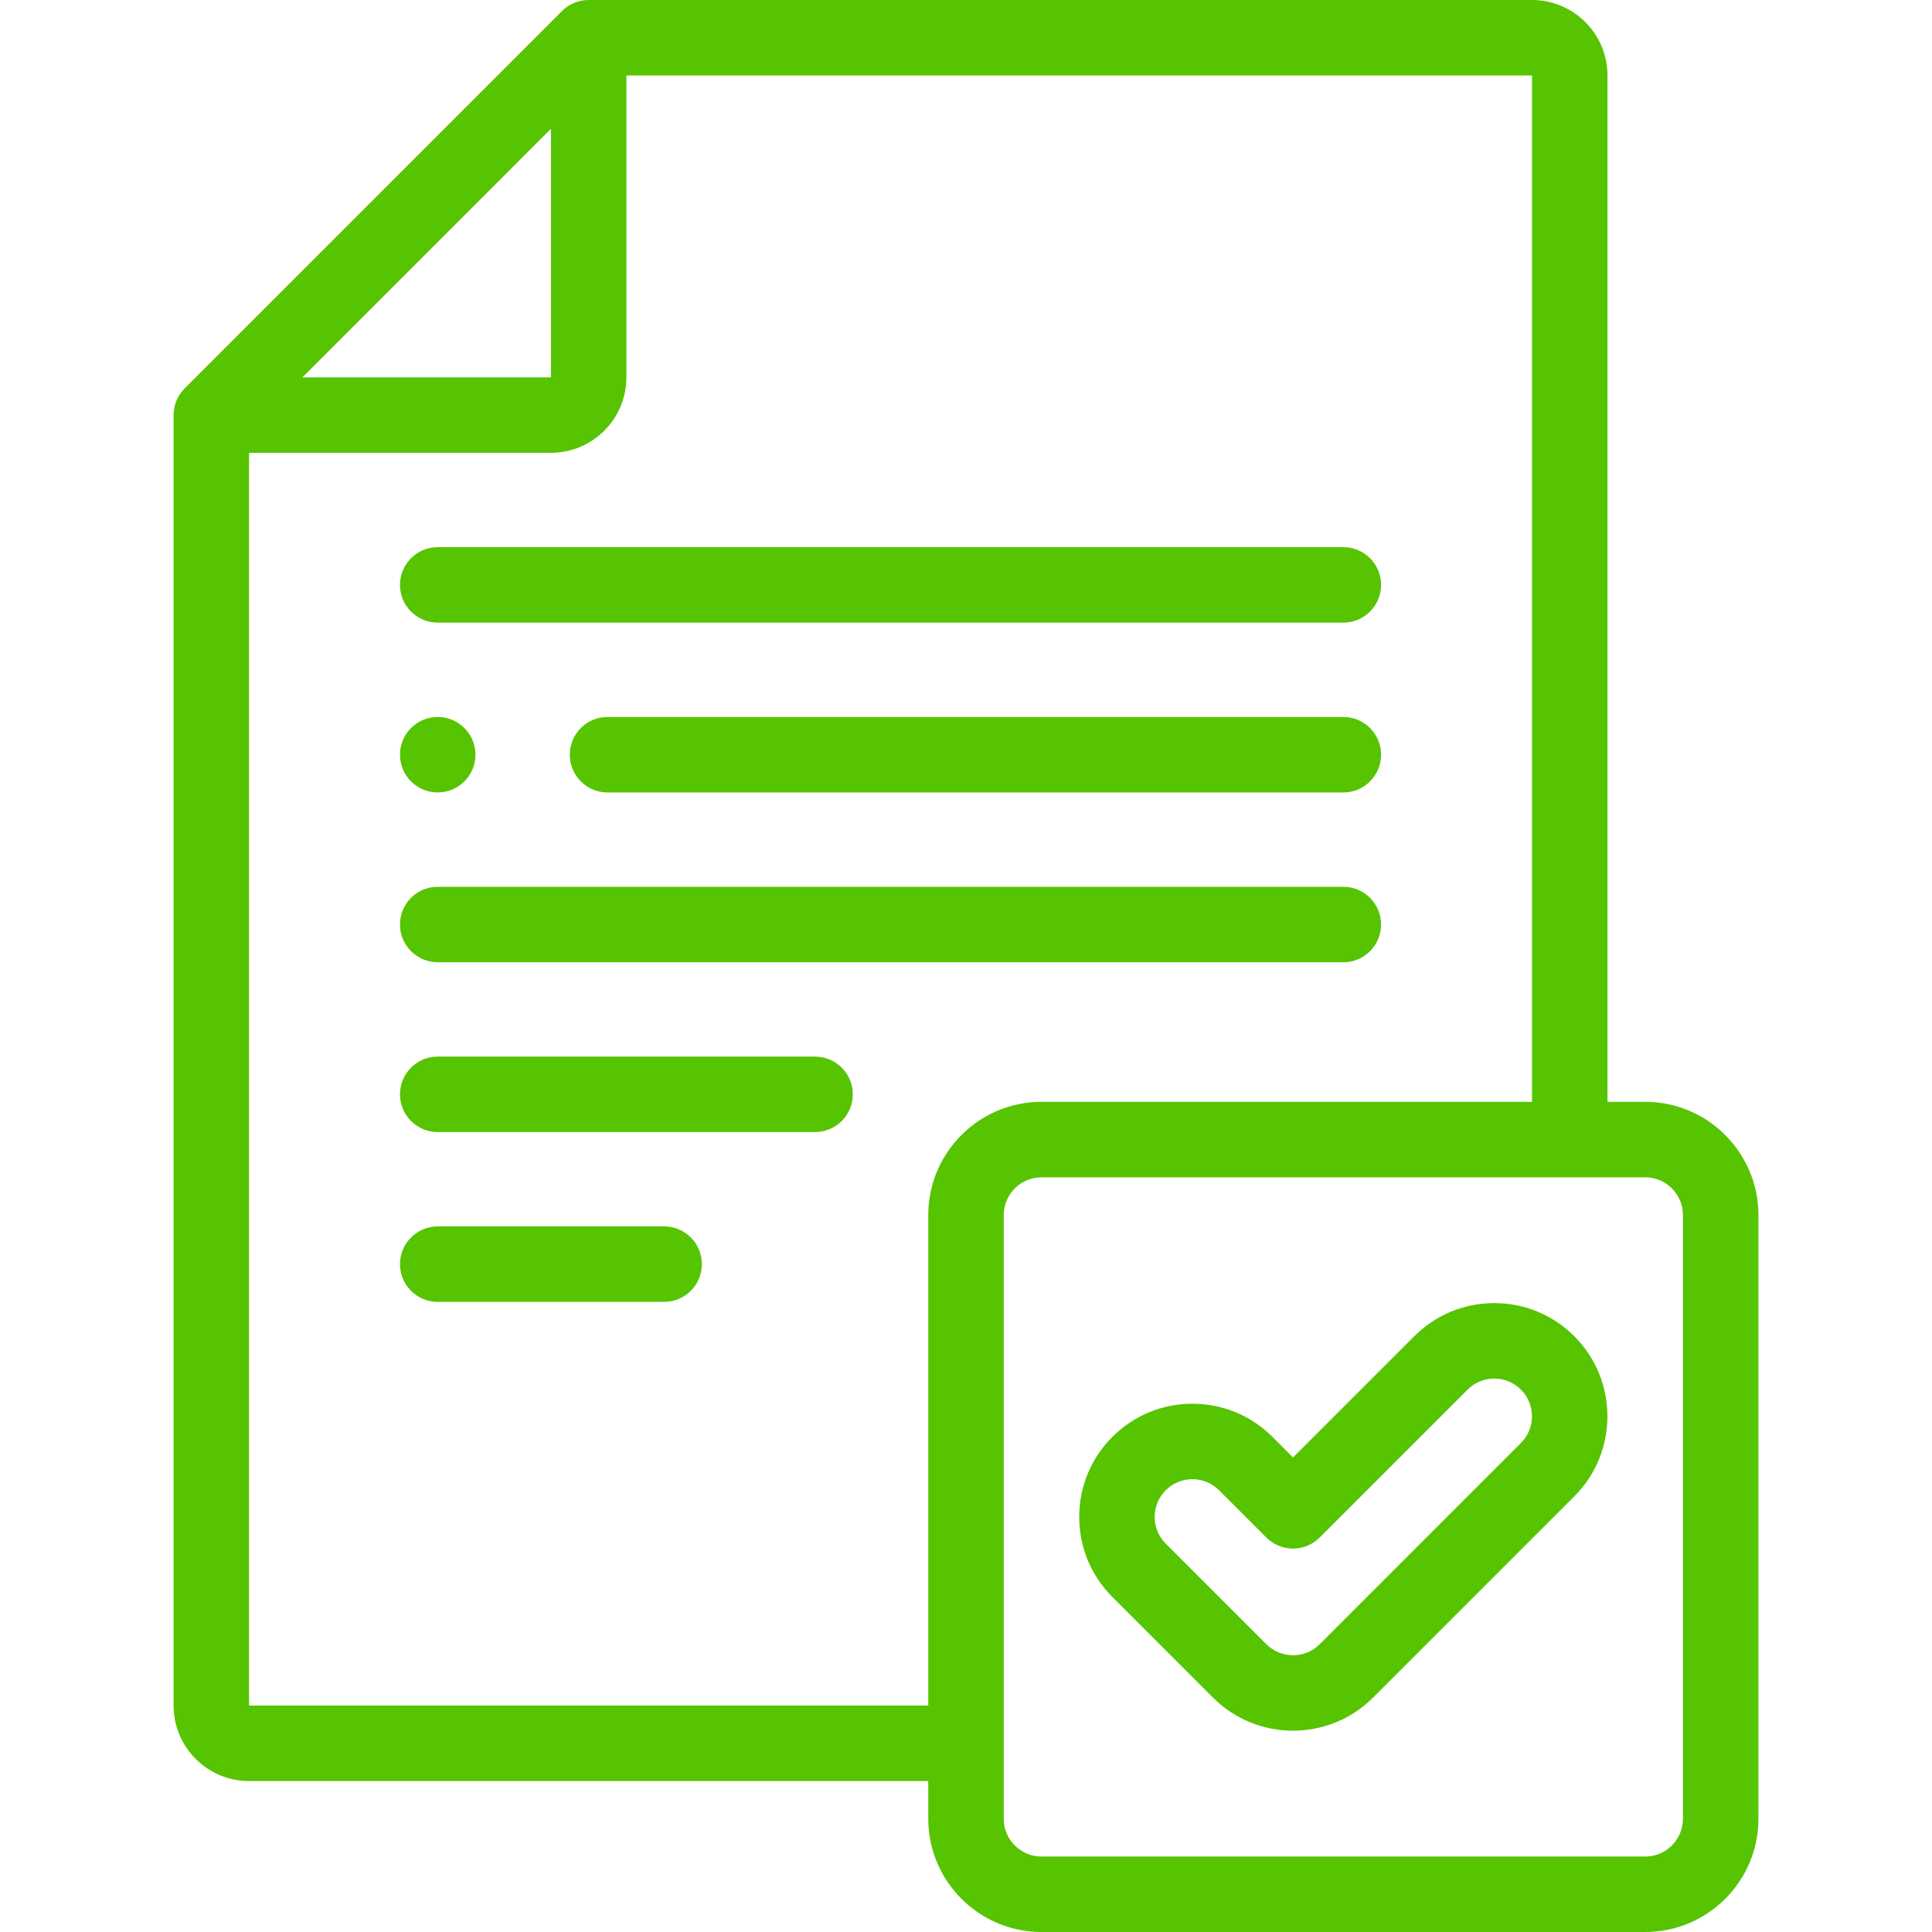 <svg width="100" height="100" viewBox="0 0 100 100" fill="none" xmlns="http://www.w3.org/2000/svg">
<path d="M69.531 37.111H31.445C30.366 37.111 29.492 37.985 29.492 39.064C29.492 40.142 30.366 41.017 31.445 41.017H69.531C70.61 41.017 71.485 40.142 71.485 39.064C71.485 37.985 70.61 37.111 69.531 37.111Z" fill="#56C400"/>
<path d="M69.531 45.9H22.657C21.578 45.9 20.703 46.774 20.703 47.853C20.703 48.932 21.578 49.806 22.657 49.806H69.531C70.61 49.806 71.484 48.932 71.484 47.853C71.484 46.774 70.61 45.9 69.531 45.9Z" fill="#56C400"/>
<path d="M22.657 32.227H69.531C70.61 32.227 71.484 31.353 71.484 30.274C71.484 29.196 70.61 28.321 69.531 28.321H22.657C21.578 28.321 20.703 29.196 20.703 30.274C20.703 31.353 21.578 32.227 22.657 32.227V32.227Z" fill="#56C400"/>
<path d="M42.187 54.689H22.656C21.578 54.689 20.703 55.563 20.703 56.642C20.703 57.721 21.578 58.595 22.656 58.595H42.187C43.266 58.595 44.141 57.721 44.141 56.642C44.141 55.563 43.266 54.689 42.187 54.689Z" fill="#56C400"/>
<path d="M34.375 63.478H22.656C21.578 63.478 20.703 64.353 20.703 65.432C20.703 66.51 21.578 67.385 22.656 67.385H34.375C35.454 67.385 36.328 66.51 36.328 65.432C36.328 64.353 35.454 63.478 34.375 63.478Z" fill="#56C400"/>
<path d="M22.657 41.017C23.735 41.017 24.61 40.142 24.61 39.064C24.61 37.985 23.735 37.111 22.657 37.111H22.655C21.576 37.111 20.703 37.985 20.703 39.064C20.703 40.142 21.578 41.017 22.657 41.017Z" fill="#56C400"/>
<path d="M77.344 67.448C75.779 67.448 74.307 68.058 73.201 69.164L66.927 75.438L65.862 74.373C64.755 73.266 63.284 72.657 61.719 72.657C60.154 72.657 58.683 73.266 57.576 74.373C56.469 75.479 55.86 76.951 55.86 78.516C55.86 80.081 56.47 81.552 57.576 82.658L62.784 87.867C63.927 89.009 65.427 89.58 66.927 89.58C68.427 89.58 69.928 89.009 71.07 87.867L81.487 77.45C83.771 75.166 83.771 71.449 81.487 69.164C80.38 68.058 78.909 67.448 77.344 67.448V67.448ZM78.724 74.688L68.308 85.105C67.546 85.866 66.307 85.866 65.546 85.105L60.338 79.896C59.969 79.528 59.766 79.037 59.766 78.516C59.766 77.994 59.969 77.504 60.338 77.135C60.707 76.766 61.197 76.563 61.719 76.563C62.24 76.563 62.731 76.766 63.099 77.135L65.546 79.582C65.912 79.948 66.409 80.154 66.927 80.154C67.445 80.154 67.942 79.948 68.308 79.582L75.963 71.927C76.331 71.558 76.822 71.355 77.343 71.355C77.865 71.355 78.355 71.558 78.724 71.927C79.486 72.688 79.486 73.927 78.724 74.688V74.688Z" fill="#56C400"/>
<path d="M85.156 57.031H83.203V3.906C83.203 1.752 81.451 0 79.297 0H30.47C29.951 0 29.455 0.206 29.088 0.572L9.557 20.104C9.19 20.47 8.985 20.967 8.985 21.485V88.281C8.985 90.435 10.737 92.187 12.891 92.187H48.047V94.14C48.047 97.371 50.676 100 53.907 100H85.156C88.387 100 91.016 97.371 91.016 94.14V62.891C91.016 59.66 88.387 57.031 85.156 57.031V57.031ZM28.516 6.668V19.532H15.653L28.516 6.668ZM12.891 88.281V23.438H28.516C30.67 23.438 32.422 21.686 32.422 19.532V3.906H79.297V57.031H53.906C50.675 57.031 48.047 59.66 48.047 62.891V88.281H12.891ZM87.109 94.141C87.109 95.218 86.233 96.094 85.156 96.094H53.906C52.829 96.094 51.953 95.218 51.953 94.141V62.891C51.953 61.814 52.829 60.938 53.906 60.938H85.156C86.233 60.938 87.109 61.814 87.109 62.891V94.141Z" fill="#56C400"/>
</svg>
